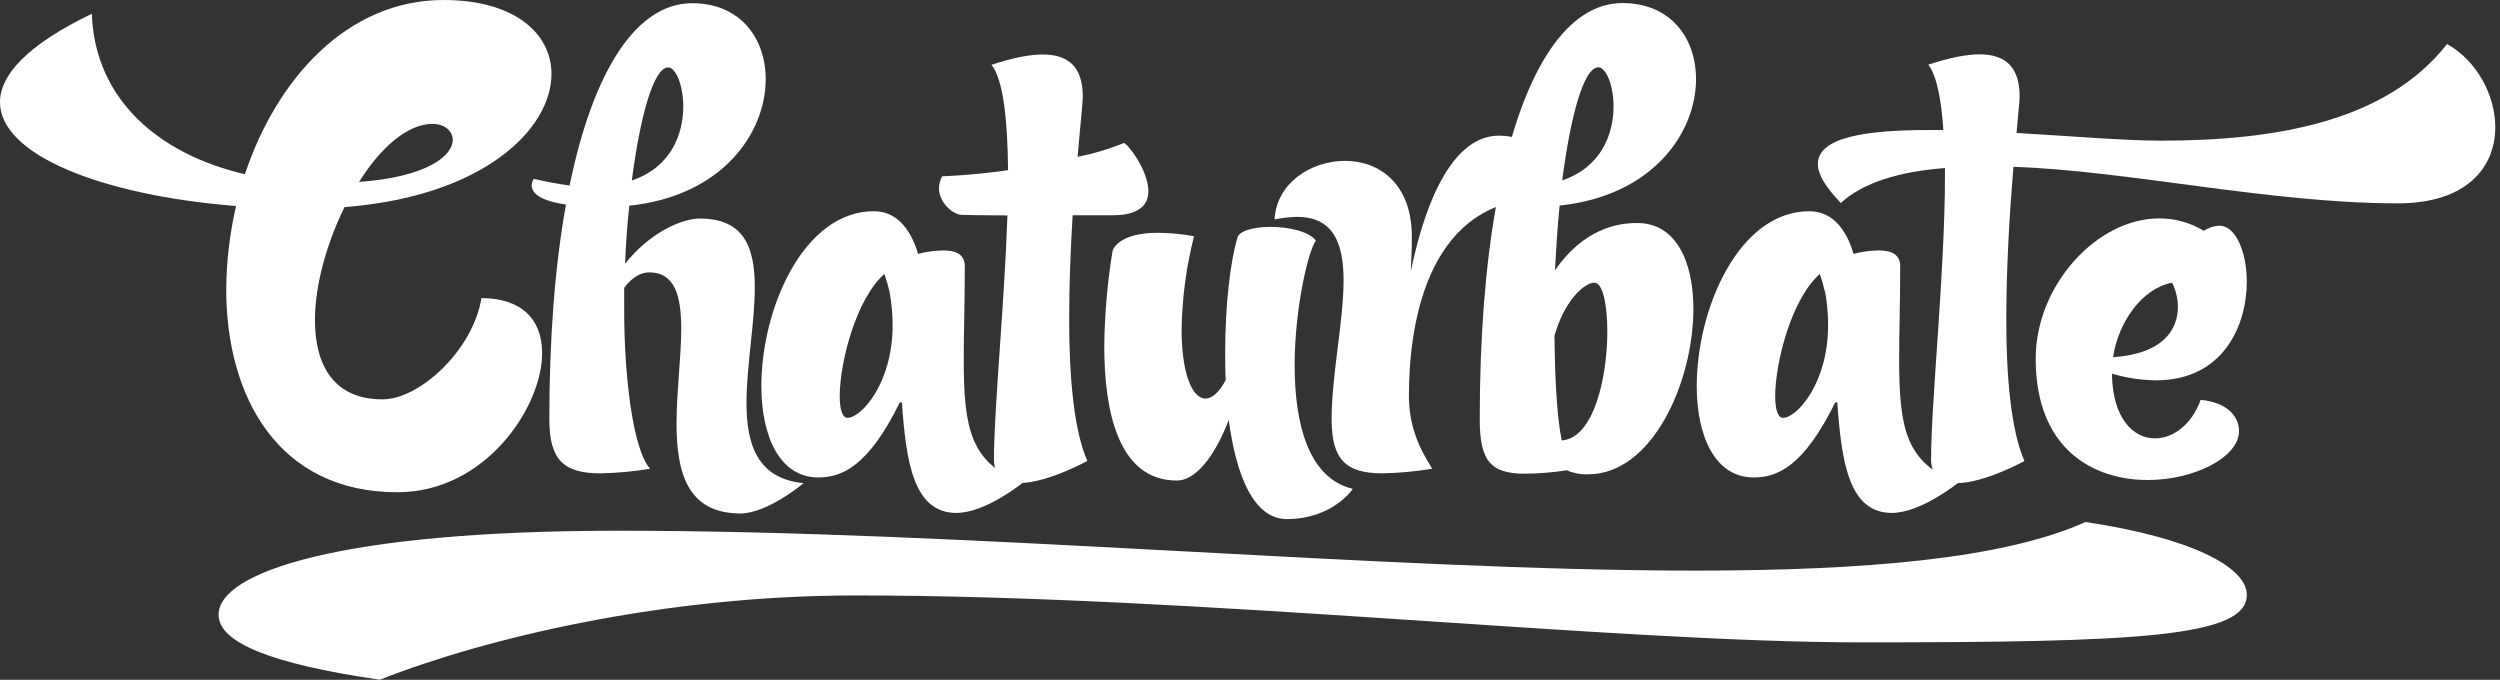 <svg width="456" height="124" viewBox="0 0 456 124" fill="none" xmlns="http://www.w3.org/2000/svg">
<rect x="0" y="0" width="456" height="124" fill="#333333" stroke="none"/>
<path d="M69.743 72.843C76.652 72.843 86.297 63.751 87.817 54.377C95.005 54.377 98.887 58.142 98.887 64.416C98.88 74.243 88.57 89.785 72.485 89.785C50.726 89.785 41.264 72.348 41.264 52.764C41.302 47.653 41.905 42.561 43.063 37.579C18.365 35.609 0 28.205 0 18.642C0 13.673 5.016 8.145 16.744 2.516C17.326 18.253 29.042 28.123 44.672 31.782C50.441 14.438 63.309 0 80.908 0C93.966 0 100.59 6.187 100.59 13.497C100.59 23.537 88.197 35.81 62.84 37.774C59.623 44.337 57.445 51.93 57.445 58.399C57.445 66.569 60.852 72.843 69.743 72.843ZM65.487 33.187C78.153 32.252 82.586 28.312 82.586 25.5C82.586 23.907 81.073 22.595 78.894 22.595C74.284 22.595 69.363 27 65.487 33.187Z" fill="white"/>
<path d="M103.231 37.309C98.025 36.556 96.987 34.969 96.987 33.84C96.982 33.404 97.115 32.979 97.367 32.622C99.735 33.187 101.907 33.557 103.896 33.84C108.246 12.65 116.194 0.584 126.225 0.584C135.021 0.584 139.663 6.959 139.663 14.457C139.663 24.208 131.811 35.735 114.782 37.517C114.402 40.986 114.149 44.544 114.022 48.108C118.455 42.461 124.338 39.863 127.644 39.863C135.781 39.863 137.675 45.203 137.675 52.413C137.675 58.882 136.161 66.757 136.161 73.502C136.161 81.094 138.15 87.306 146.566 88.129C146.566 88.129 140.037 93.656 135.021 93.656C125.364 93.644 123.401 86.152 123.401 77.236C123.401 71.419 124.256 65.144 124.256 59.986C124.256 53.988 123.122 49.677 118.392 49.677C116.878 49.677 115.269 50.612 113.851 52.488V56.529C113.851 68.809 115.459 82.029 118.582 85.493C115.57 86.003 112.523 86.284 109.469 86.334C102.845 86.334 100.197 83.899 100.197 76.489C100.204 61.492 101.236 48.372 103.231 37.309ZM115.263 32.917C122.457 30.476 124.629 24.384 124.629 19.414C124.629 15.473 123.211 12.292 121.887 12.292C119.215 12.28 116.758 21.278 115.244 32.905L115.263 32.917Z" fill="white"/>
<path d="M167.464 46.307C168.948 45.923 170.472 45.712 172.005 45.68C174.272 45.68 175.976 46.307 175.976 48.585C175.976 55.331 175.786 60.865 175.786 65.527C175.786 78.459 177.109 84.351 186.475 88.116C186.475 88.116 179.756 93.556 174.443 93.556C166.59 93.556 165.267 84.182 164.507 73.402H164.127C158.358 85.123 153.532 87.087 149.277 87.087C142.184 87.087 138.872 79.557 138.872 70.402C138.872 56.341 146.535 38.527 159.403 38.527C164.336 38.527 166.514 43.12 167.464 46.307ZM162.259 53.247C162 52.138 161.686 51.043 161.315 49.966C156.11 54.559 153.165 66.18 153.165 72.272C153.165 74.613 153.64 76.213 154.584 76.213C157.041 76.213 162.816 70.026 162.816 59.271C162.807 57.251 162.62 55.235 162.259 53.247Z" fill="white"/>
<path d="M209.463 34.875C209.463 37.309 207.855 39.267 202.934 39.267H195.652C195.272 45.36 195.018 52.017 195.018 58.393C195.018 68.702 195.867 78.472 198.33 84.081C198.33 84.081 190.953 88.11 185.937 88.11C183.29 88.11 181.302 87.081 181.302 83.717C181.302 74.625 183.201 55.594 183.759 39.286C179.028 39.286 175.431 39.192 175.431 39.192C174.012 39.192 171.27 37.127 171.27 34.316C171.292 33.565 171.487 32.829 171.84 32.164C175.868 31.99 179.883 31.616 183.873 31.041C183.778 21.949 183.024 14.545 180.846 11.822C184.538 10.604 187.66 9.939 190.212 9.939C194.942 9.939 197.501 12.28 197.501 17.626C197.501 18.843 197.026 22.965 196.557 28.594C199.44 28.039 202.26 27.198 204.974 26.084C205.581 26.059 209.463 31.029 209.463 34.875Z" fill="white"/>
<path d="M234.719 94.679C228.57 94.679 225.448 86.522 224.124 76.589C221.477 83.523 217.975 87.652 214.663 87.652C203.897 87.652 201.421 74.807 201.421 63.18C201.48 57.338 201.986 51.509 202.934 45.743C202.934 45.743 203.783 42.461 211.167 42.461C213.389 42.478 215.606 42.688 217.791 43.089C216.37 48.669 215.609 54.395 215.524 60.15C215.524 68.024 217.424 72.699 219.875 72.699C221.008 72.699 222.332 71.67 223.567 69.323C223.472 67.635 223.472 65.859 223.472 64.165C223.472 55.726 224.415 47.763 225.65 43.54C225.84 42.135 228.582 41.382 231.704 41.382C235.111 41.382 238.797 42.229 240.026 43.892C238.702 45.486 236.144 56.077 236.144 66.669C236.144 76.978 238.512 87.2 246.738 89.164C246.732 89.239 243.046 94.679 234.719 94.679Z" fill="white"/>
<path d="M245.314 29.341C251.463 29.341 257.523 33.369 257.523 43.214C257.523 45.278 257.428 47.431 257.333 49.489C260.075 36.18 265.186 24.741 273.418 24.741C279.473 24.741 280.796 28.581 280.796 31.869C280.796 33.329 280.582 34.781 280.163 36.18C259.727 37.397 256.985 60.275 256.985 72.178C256.985 77.612 258.783 81.647 261.241 85.487C258.24 85.998 255.204 86.281 252.159 86.334C245.535 86.334 242.888 83.899 242.888 76.489C242.888 68.426 245.067 58.587 245.067 51.183C245.067 44.431 243.268 39.556 236.555 39.556C235.186 39.588 233.823 39.746 232.483 40.026C232.819 33.369 239.164 29.341 245.314 29.341Z" fill="white"/>
<path d="M285.799 85.775C283.264 86.171 280.703 86.381 278.136 86.403C271.804 86.403 269.904 83.968 269.904 76.464C269.904 61.467 270.942 48.34 272.931 37.284C267.725 36.531 266.687 34.944 266.687 33.815C266.682 33.379 266.815 32.954 267.067 32.597C269.435 33.162 271.607 33.532 273.596 33.815C277.946 12.625 285.894 0.558 295.925 0.558C304.722 0.558 309.357 6.934 309.357 14.432C309.357 24.183 301.504 35.709 284.476 37.492C284.096 41.256 283.842 45.272 283.621 49.3C288.915 41.708 294.975 40.679 298.661 40.679C305.754 40.679 308.876 47.801 308.876 56.334C308.876 69.643 301.403 86.516 289.668 86.516C288.338 86.572 287.013 86.318 285.799 85.775ZM283.526 61.304C283.621 68.426 283.906 75.554 284.849 80.335C290.713 79.959 293.177 68.809 293.177 60.463C293.177 55.494 292.328 51.559 290.808 51.559C288.921 51.559 285.229 55.029 283.526 61.304ZM284.944 32.905C292.138 30.464 294.31 24.371 294.31 19.401C294.31 15.461 292.892 12.28 291.568 12.28C288.826 12.28 286.464 21.278 284.944 32.905Z" fill="white"/>
<path d="M338.083 46.307C339.566 45.923 341.09 45.712 342.623 45.68C344.897 45.68 346.594 46.307 346.594 48.585C346.594 55.331 346.404 60.865 346.404 65.527C346.404 78.459 347.728 84.351 357.094 88.116C357.094 88.116 350.375 93.556 345.061 93.556C337.209 93.556 335.885 84.182 335.125 73.402H334.745C328.976 85.123 324.151 87.087 319.889 87.087C312.796 87.087 309.484 79.557 309.484 70.402C309.484 56.341 317.146 38.527 330.015 38.527C334.986 38.527 337.164 43.12 338.083 46.307ZM332.877 53.247C332.592 52.124 332.307 51.001 331.934 49.966C326.728 54.559 323.796 66.18 323.796 72.278C323.796 74.619 324.265 76.219 325.214 76.219C327.678 76.219 333.447 70.032 333.447 59.277C333.444 57.256 333.264 55.238 332.909 53.247H332.877Z" fill="white"/>
<path d="M331.579 29.905C331.579 25.03 340.381 23.718 351.73 23.718H354.472C354.092 18.071 353.243 13.779 351.73 11.796C355.422 10.579 358.544 9.914 361.096 9.914C365.827 9.914 368.379 12.255 368.379 17.601C368.379 18.441 368.094 20.882 367.815 24.252C377.656 24.817 387.402 25.657 394.21 25.657C415.108 25.657 435.272 22.187 446.342 8.032C451.731 11.031 455.138 17.312 455.138 23.216C455.138 30.345 450.122 37.09 437.356 37.09C413.988 37.09 387.96 31.091 367.252 30.432C366.58 38.332 365.947 48.654 365.947 58.411C365.947 68.721 366.802 78.49 369.259 84.1C369.259 84.1 361.881 88.129 356.866 88.129C354.219 88.129 352.23 87.099 352.23 83.736C352.23 73.239 354.763 49.52 354.763 31.901V30.652C346.531 31.279 339.812 33.275 335.765 37.027C332.902 34.028 331.579 31.782 331.579 29.905Z" fill="white"/>
<path d="M385.218 68.15C385.313 76.307 389.1 79.959 393.07 79.959C396.382 79.959 399.789 77.449 401.398 72.931C406.129 73.395 408.396 75.836 408.396 78.647C408.396 83.335 400.353 87.551 391.747 87.551C381.906 87.551 371.311 82.023 371.311 65.427C371.311 52.024 382.476 39.838 393.83 39.838C396.7 39.824 399.517 40.607 401.962 42.097C402.81 41.547 403.787 41.223 404.799 41.156C407.731 41.156 409.814 45.843 409.814 51.377C409.814 59.441 405.464 69.373 393.26 69.373C390.535 69.339 387.828 68.927 385.218 68.15ZM396.192 51.559C390.708 52.595 386.351 58.775 385.427 65.15C394.698 64.523 397.25 59.999 397.25 55.964C397.236 54.436 396.875 52.93 396.192 51.559Z" fill="white"/>
<path d="M309.205 104.079C340.166 104.079 365.44 101.933 380.405 95.213C399.498 98.074 409.821 103.37 409.821 108.515C409.821 116.233 389.695 117.168 339.647 117.168C293.753 117.168 218.906 108.609 155.958 108.609C121.387 108.609 88.881 116.258 69.274 123.982C49.643 121.121 39.865 117.262 39.865 112.11C39.865 104.386 62.03 96.806 112.616 96.806C176.596 96.781 251.957 104.079 309.205 104.079Z" fill="white"/>
</svg>
